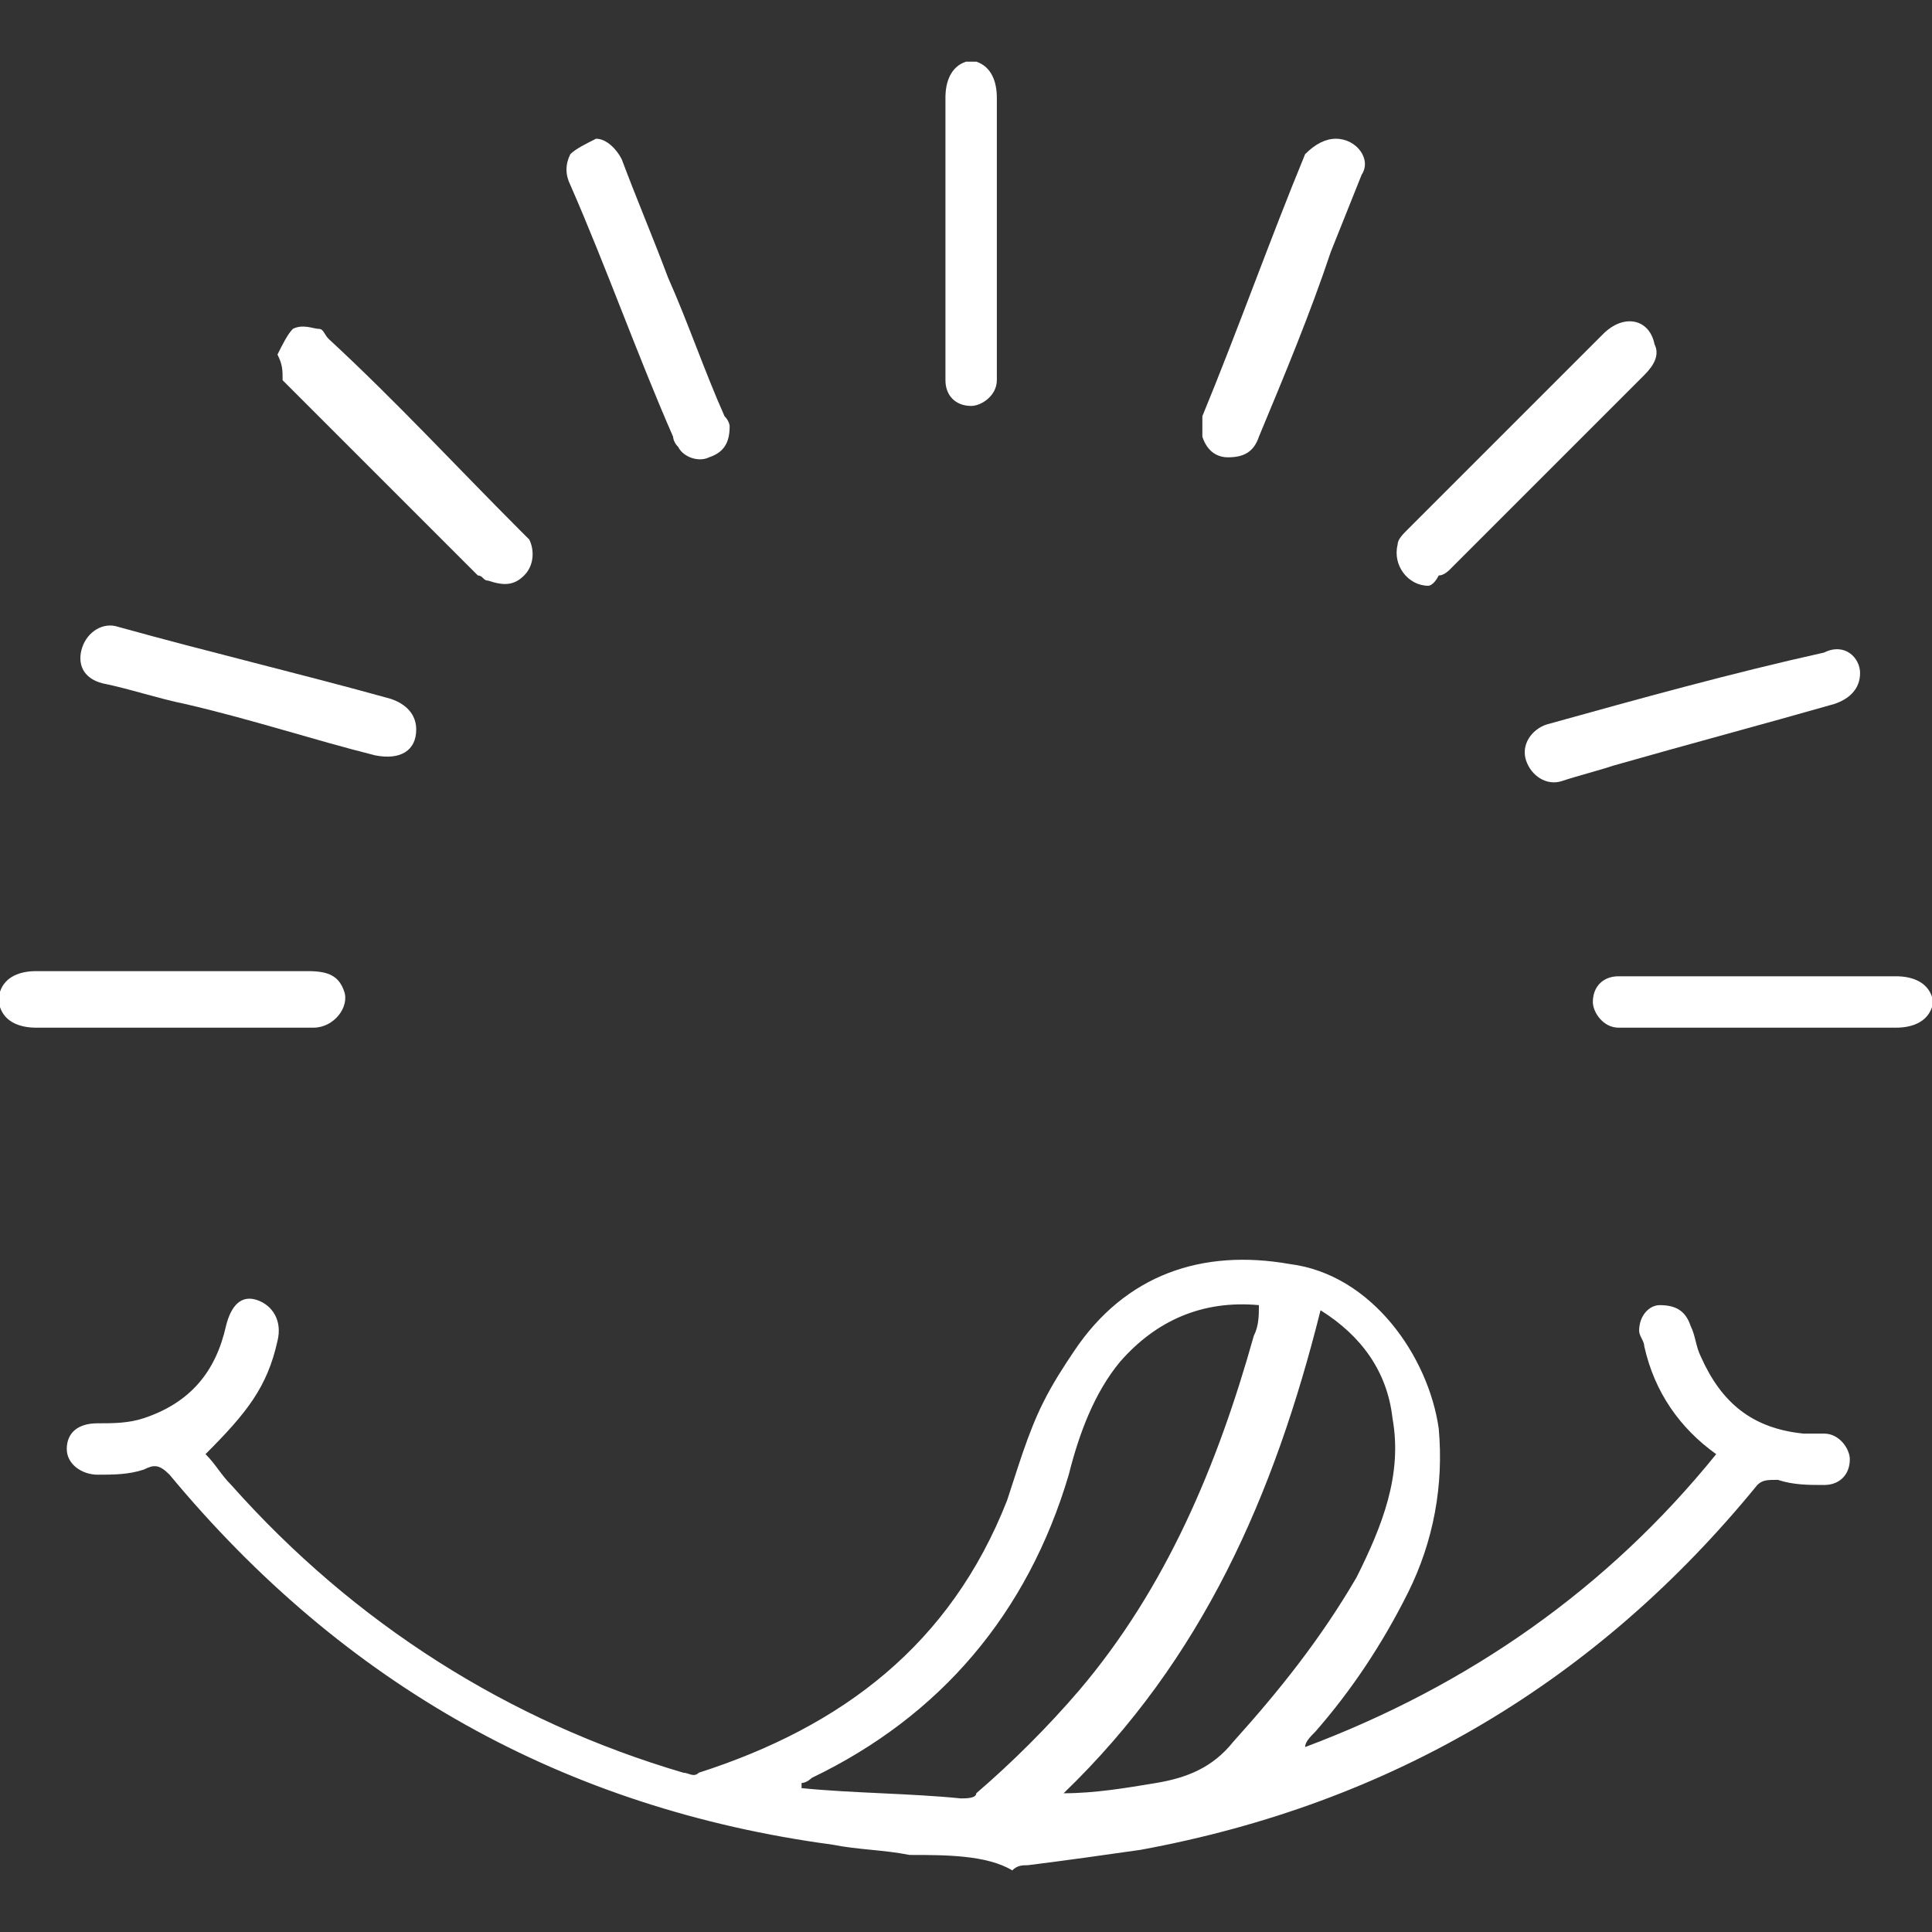 <?xml version="1.0" encoding="UTF-8"?>
<svg id="marine" xmlns="http://www.w3.org/2000/svg" viewBox="0 0 1000 1000">
  <rect x="0" y="0" width="1000" height="1000" fill="#333333" stroke="none"/>
  <defs>
    <style>
      .cls-1 {
        fill: #fff;
      }
    </style>
  </defs>
  <g id="hit">
    <path class="cls-1" d="M470.74,960.11c-13.3-2.66-26.6-2.66-39.89-5.32-138.3-18.62-252.66-82.45-343.09-191.49-5.32-5.32-7.98-5.32-13.3-2.66-7.98,2.66-15.96,2.66-23.94,2.66s-15.96-5.32-15.96-13.3,5.32-13.3,15.96-13.3c7.98,0,15.96,0,23.94-2.66,23.94-7.98,37.23-23.94,42.55-47.87,2.66-10.64,7.98-15.96,15.96-13.3,7.98,2.66,13.3,10.64,10.64,21.28-5.32,23.94-15.96,37.23-37.23,58.51,5.32,5.32,7.98,10.64,13.3,15.96,63.83,71.81,143.62,122.34,234.04,148.94,2.66,0,5.32,2.66,7.98,0,74.47-23.94,130.32-66.49,159.57-140.96,5.32-15.96,10.64-34.57,18.62-50.53,5.32-10.64,10.64-18.62,15.96-26.6,26.6-39.89,66.49-53.19,111.7-45.21,42.55,5.32,71.81,47.87,77.13,85.11,2.66,29.26-2.66,58.51-15.96,85.11-13.3,26.6-29.26,50.53-47.87,71.81-2.66,2.66-5.32,5.32-5.32,7.98,85.11-31.91,156.91-82.45,212.77-151.6-18.62-13.3-31.91-31.91-37.23-55.85,0-2.66-2.66-5.32-2.66-7.98,0-7.98,5.32-13.3,10.64-13.3,7.98,0,13.3,2.66,15.96,10.64,2.66,5.32,2.66,10.64,5.32,15.96,10.64,23.94,26.6,37.23,53.19,39.89h10.64c7.98,0,13.3,7.98,13.3,13.3,0,7.98-5.32,13.3-13.3,13.3s-15.96,0-23.94-2.66c-5.32,0-7.98,0-10.64,2.66-82.45,101.06-188.83,164.89-319.15,188.83-18.62,2.66-37.23,5.32-58.51,7.98-2.66,0-5.32,0-7.98,2.66-13.3-7.98-34.57-7.98-53.19-7.98ZM414.89,922.87v2.66c26.6,2.66,55.85,2.66,82.45,5.32,2.66,0,7.98,0,7.98-2.66,18.62-15.96,37.23-34.57,53.19-53.19,45.21-53.19,71.81-117.02,90.43-183.51,2.66-5.32,2.66-10.64,2.66-15.96-29.26-2.66-53.19,7.98-71.81,29.26-13.3,15.96-21.28,37.23-26.6,58.51-21.28,71.81-66.49,125-132.98,156.91,0,0-2.66,2.66-5.32,2.66ZM550.53,928.19q2.66,0,0,0c15.96,0,31.91-2.66,47.87-5.32,15.96-2.66,29.26-7.98,39.89-21.28,23.94-26.6,45.21-53.19,63.83-85.11,13.3-26.6,23.94-53.19,18.62-82.45-2.66-23.94-15.96-42.55-37.23-55.85-23.94,95.74-61.17,180.85-132.98,250Z"/>
    <path class="cls-1" d="M0,513.3c2.66-7.98,10.64-10.64,18.62-10.64h140.96c10.64,0,15.96,2.66,18.62,10.64,2.66,7.98-5.32,18.62-15.96,18.62H18.62C10.64,531.91,2.66,529.26,0,521.28c0-2.66,0-5.32,0-7.98Z"/>
    <path class="cls-1" d="M1000,521.28c-2.66,7.98-10.64,10.64-18.62,10.64h-143.62c-7.98,0-13.3-7.98-13.3-13.3,0-7.98,5.32-13.3,13.3-13.3h143.62c7.98,0,15.96,2.66,18.62,10.64,0,0,0,2.66,0,5.32Z"/>
    <path class="cls-1" d="M505.32,31.91c7.98,2.66,10.64,10.64,10.64,18.62v146.28c0,7.98-7.98,13.3-13.3,13.3-7.98,0-13.3-5.32-13.3-13.3V50.53c0-7.98,2.66-15.96,10.64-18.62,0,0,2.66,0,5.32,0Z"/>
    <path class="cls-1" d="M962.77,348.4c0,7.98-5.32,13.3-13.3,15.96-37.23,10.64-77.13,21.28-114.36,31.91-7.98,2.66-18.62,5.32-26.6,7.98-7.98,2.66-15.96-2.66-18.62-10.64-2.66-7.98,2.66-15.96,10.64-18.62,47.87-13.3,95.74-26.6,143.62-37.23,10.64-5.32,18.62,2.66,18.62,10.64Z"/>
    <path class="cls-1" d="M739.36,303.19c-10.64,0-18.62-10.64-15.96-21.28,0-2.66,2.66-5.32,5.32-7.98,34.57-34.57,66.49-66.49,101.06-101.06,10.64-10.64,23.94-7.98,26.6,5.32,2.66,5.32,0,10.64-5.32,15.96-34.57,34.57-66.49,66.49-101.06,101.06,0,0-2.66,2.66-5.32,2.66-2.66,5.32-5.32,5.32-5.32,5.32Z"/>
    <path class="cls-1" d="M143.62,183.51c2.66-5.32,5.32-10.64,7.98-13.3,5.32-2.66,10.64,0,13.3,0s2.66,2.66,5.32,5.32c34.57,31.91,66.49,66.49,98.4,98.4l5.32,5.32c2.66,5.32,2.66,13.3-2.66,18.62-5.32,5.32-10.64,5.32-18.62,2.66-2.66,0-2.66-2.66-5.32-2.66-34.57-34.57-66.49-66.49-101.06-101.06,0-5.32,0-7.98-2.66-13.3Z"/>
    <path class="cls-1" d="M215.43,377.66c0,10.64-7.98,15.96-21.28,13.3-31.91-7.98-63.83-18.62-98.4-26.6-13.3-2.66-29.26-7.98-42.55-10.64-10.64-2.66-13.3-10.64-10.64-18.62s10.64-13.3,18.62-10.64c47.87,13.3,93.09,23.94,140.96,37.23,7.98,2.66,13.3,7.98,13.3,15.96Z"/>
    <path class="cls-1" d="M377.66,220.74c0,7.98-2.66,13.3-10.64,15.96-5.32,2.66-13.3,0-15.96-5.32-2.66-2.66-2.66-5.32-2.66-5.32-18.62-42.55-34.57-87.77-53.19-130.32-2.66-5.32-2.66-10.64,0-15.96,2.66-2.66,7.98-5.32,13.3-7.98,5.32,0,10.64,5.32,13.3,10.64,7.98,21.28,15.96,39.89,23.94,61.17,10.64,23.94,18.62,47.87,29.26,71.81,2.66,2.66,2.66,5.32,2.66,5.32Z"/>
    <path class="cls-1" d="M691.49,71.81c10.64,0,18.62,10.64,13.3,18.62-5.32,13.3-10.64,26.6-15.96,39.89-10.64,31.91-23.94,63.83-37.23,95.74-2.66,7.98-7.98,10.64-15.96,10.64-5.32,0-10.64-2.66-13.3-10.64v-10.64c18.62-45.21,34.57-90.43,53.19-135.64,5.32-5.32,10.64-7.98,15.96-7.98Z"/>
  </g>
</svg>